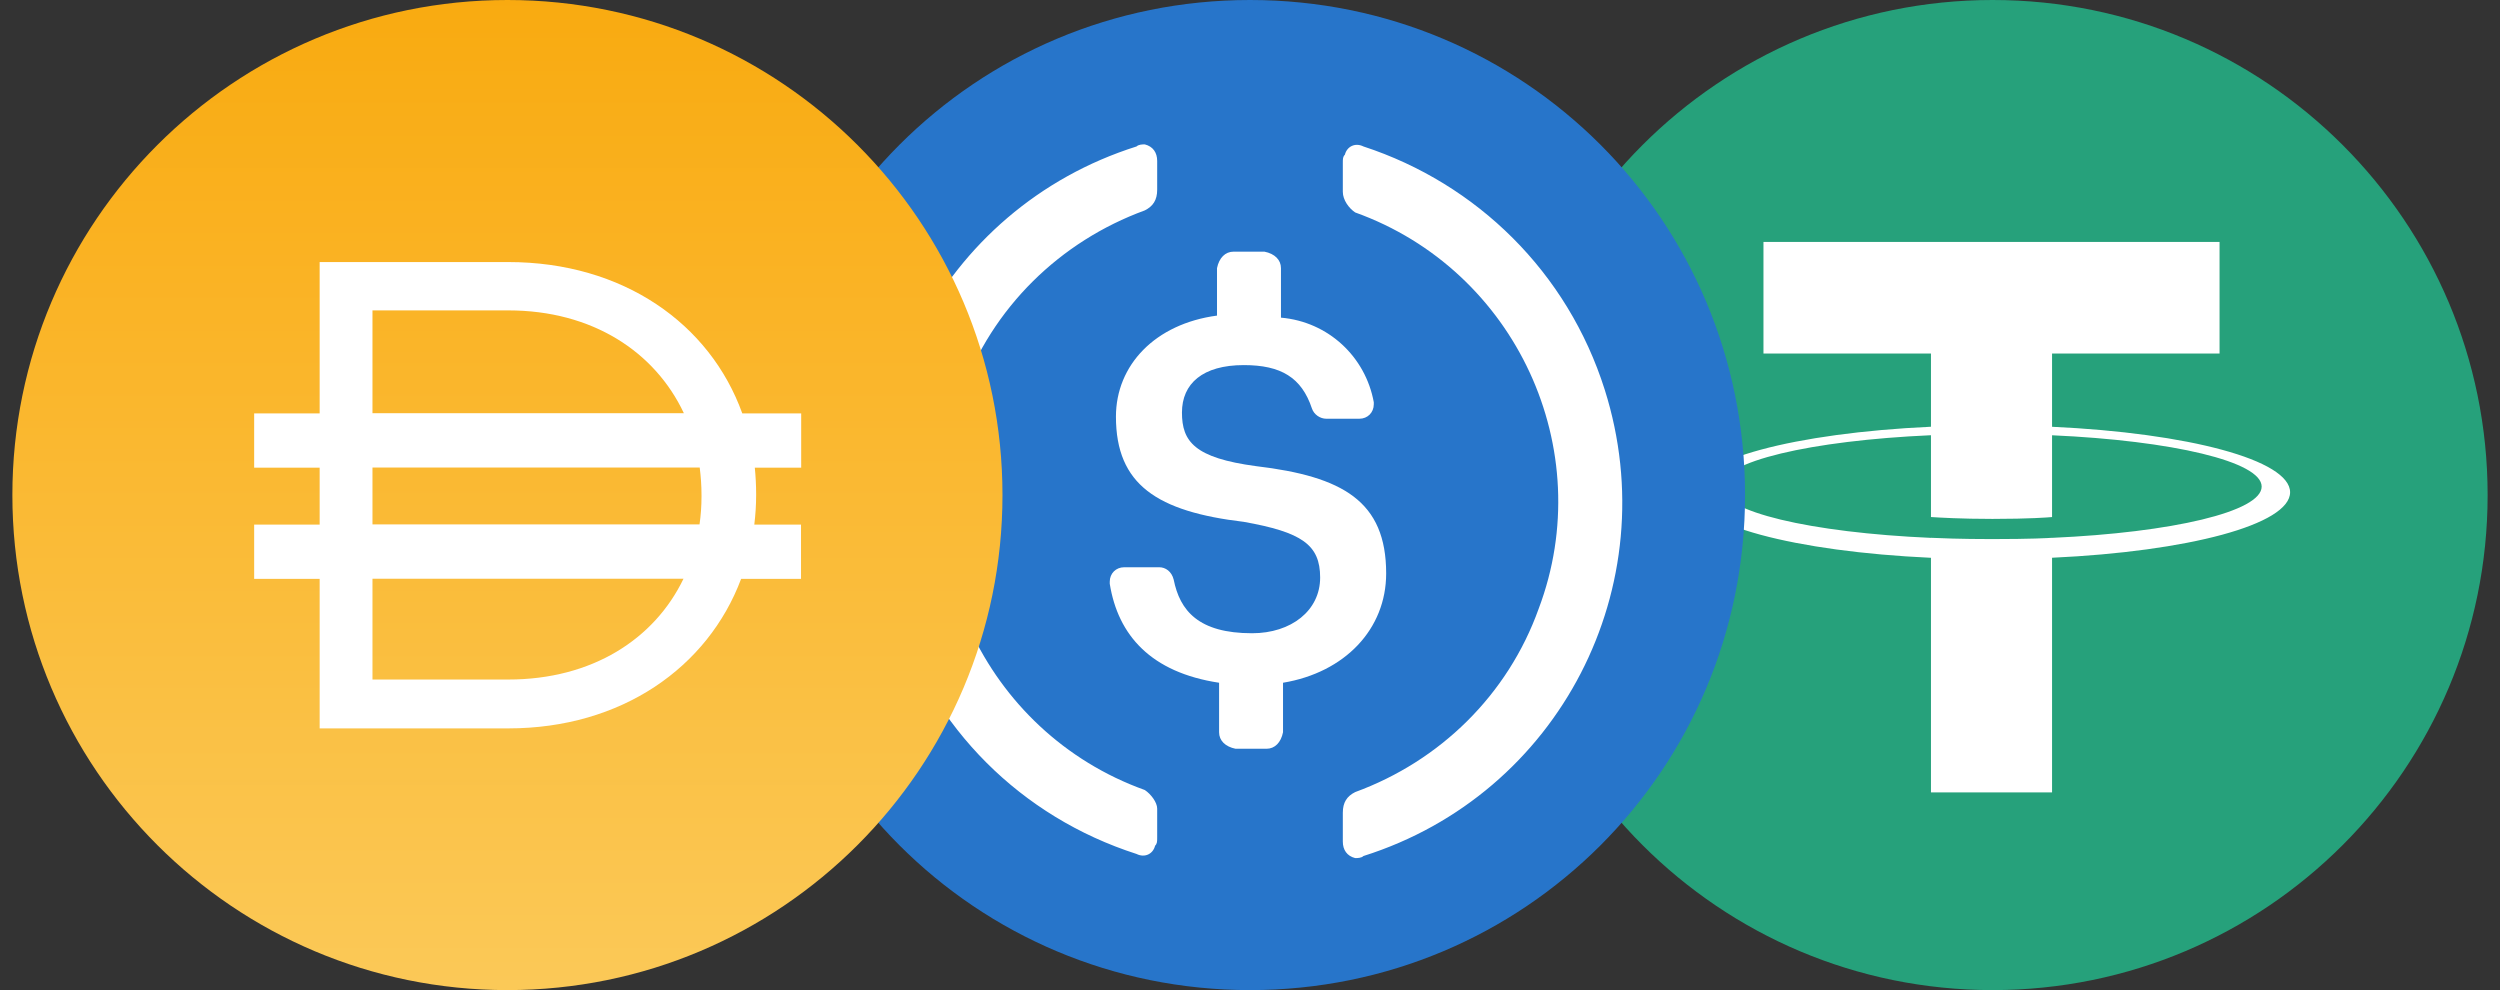 <svg width="101" height="40" viewBox="0 0 101 40" fill="none" xmlns="http://www.w3.org/2000/svg">
<rect x="0" y="0" width="101" height="40" fill="#333333" stroke="none"/>
<path d="M80.5 40C91.546 40 100.5 31.046 100.5 20C100.5 8.954 91.546 0 80.5 0C69.454 0 60.5 8.954 60.5 20C60.5 31.046 69.454 40 80.5 40Z" fill="#26A17B"/>
<path fill-rule="evenodd" clip-rule="evenodd" d="M82.903 21.729V21.727C82.765 21.737 82.056 21.779 80.475 21.779C79.213 21.779 78.324 21.742 78.011 21.727V21.73C73.151 21.517 69.524 20.67 69.524 19.658C69.524 18.647 73.151 17.8 78.011 17.583V20.888C78.329 20.91 79.239 20.964 80.496 20.964C82.005 20.964 82.761 20.902 82.903 20.889V17.585C87.752 17.802 91.371 18.648 91.371 19.658C91.371 20.67 87.752 21.514 82.903 21.729ZM82.903 17.242V14.284H89.67V9.774H71.244V14.284H78.011V17.24C72.511 17.493 68.375 18.583 68.375 19.888C68.375 21.193 72.511 22.282 78.011 22.535V32.013H82.903V22.533C88.394 22.28 92.52 21.192 92.52 19.888C92.52 18.584 88.394 17.495 82.903 17.242Z" fill="white"/>
<g clip-path="url(#clip0_3224_30137)">
<path d="M50.5 40C61.583 40 70.5 31.083 70.5 20C70.5 8.917 61.583 0 50.5 0C39.417 0 30.5 8.917 30.5 20C30.5 31.083 39.417 40 50.5 40Z" fill="#2775CA"/>
<path d="M56.001 23.167C56.001 20.25 54.251 19.25 50.751 18.833C48.251 18.5 47.751 17.833 47.751 16.667C47.751 15.5 48.584 14.75 50.251 14.75C51.751 14.75 52.584 15.25 53.001 16.5C53.084 16.75 53.334 16.917 53.584 16.917H54.917C55.251 16.917 55.501 16.667 55.501 16.333V16.25C55.167 14.417 53.667 13 51.751 12.833V10.833C51.751 10.5 51.501 10.25 51.084 10.167H49.834C49.501 10.167 49.251 10.417 49.167 10.833V12.75C46.667 13.083 45.084 14.75 45.084 16.833C45.084 19.583 46.751 20.667 50.251 21.083C52.584 21.5 53.334 22 53.334 23.333C53.334 24.667 52.167 25.583 50.584 25.583C48.417 25.583 47.667 24.667 47.417 23.417C47.334 23.083 47.084 22.917 46.834 22.917H45.417C45.084 22.917 44.834 23.167 44.834 23.5V23.583C45.167 25.667 46.501 27.167 49.251 27.583V29.583C49.251 29.917 49.501 30.167 49.917 30.25H51.167C51.501 30.25 51.751 30 51.834 29.583V27.583C54.334 27.167 56.001 25.417 56.001 23.167Z" fill="white"/>
<path d="M46.25 31.917C39.75 29.583 36.416 22.333 38.833 15.917C40.083 12.417 42.833 9.75 46.25 8.5C46.583 8.333 46.75 8.083 46.75 7.667V6.5C46.75 6.167 46.583 5.917 46.25 5.833C46.166 5.833 46 5.833 45.916 5.917C38 8.417 33.666 16.833 36.166 24.75C37.666 29.417 41.25 33 45.916 34.5C46.25 34.667 46.583 34.5 46.666 34.167C46.75 34.083 46.75 34 46.75 33.833V32.667C46.75 32.417 46.5 32.083 46.25 31.917ZM55.083 5.917C54.75 5.75 54.416 5.917 54.333 6.25C54.25 6.333 54.25 6.417 54.25 6.583V7.75C54.25 8.083 54.5 8.417 54.75 8.583C61.25 10.917 64.583 18.167 62.166 24.583C60.916 28.083 58.166 30.75 54.75 32C54.416 32.167 54.25 32.417 54.25 32.833V34C54.25 34.333 54.416 34.583 54.75 34.667C54.833 34.667 55 34.667 55.083 34.583C63 32.083 67.333 23.667 64.833 15.75C63.333 11 59.666 7.417 55.083 5.917Z" fill="white"/>
</g>
<path d="M20.5 40C31.546 40 40.5 31.046 40.5 20C40.5 8.954 31.546 0 20.5 0C9.454 0 0.5 8.954 0.5 20C0.5 31.046 9.454 40 20.5 40Z" fill="url(#paint0_linear_3224_30137)"/>
<path d="M32.361 16.7H29.988C28.681 13.073 25.168 10.587 20.534 10.587H12.914V16.7H10.268V18.893H12.914V21.193H10.268V23.387H12.914V29.427H20.534C25.114 29.427 28.601 26.96 29.941 23.387H32.361V21.193H30.474C30.521 20.807 30.548 20.407 30.548 20.007V19.953C30.548 19.593 30.528 19.24 30.494 18.893H32.368V16.7H32.361ZM15.048 12.54H20.534C23.934 12.54 26.461 14.213 27.628 16.693H15.048V12.54ZM20.534 27.453H15.048V23.38H27.614C26.441 25.82 23.921 27.453 20.534 27.453ZM28.341 20.053C28.341 20.44 28.314 20.82 28.261 21.187H15.048V18.887H28.268C28.314 19.247 28.341 19.62 28.341 20V20.053Z" fill="white"/>
<defs>
<linearGradient id="paint0_linear_3224_30137" x1="20.5" y1="-5.667" x2="20.5" y2="44.2" gradientUnits="userSpaceOnUse">
<stop stop-color="#F9A606"/>
<stop offset="1" stop-color="#FBCC5F"/>
</linearGradient>
<clipPath id="clip0_3224_30137">
<rect width="40" height="40" fill="white" transform="translate(30.5)"/>
</clipPath>
</defs>
</svg>

